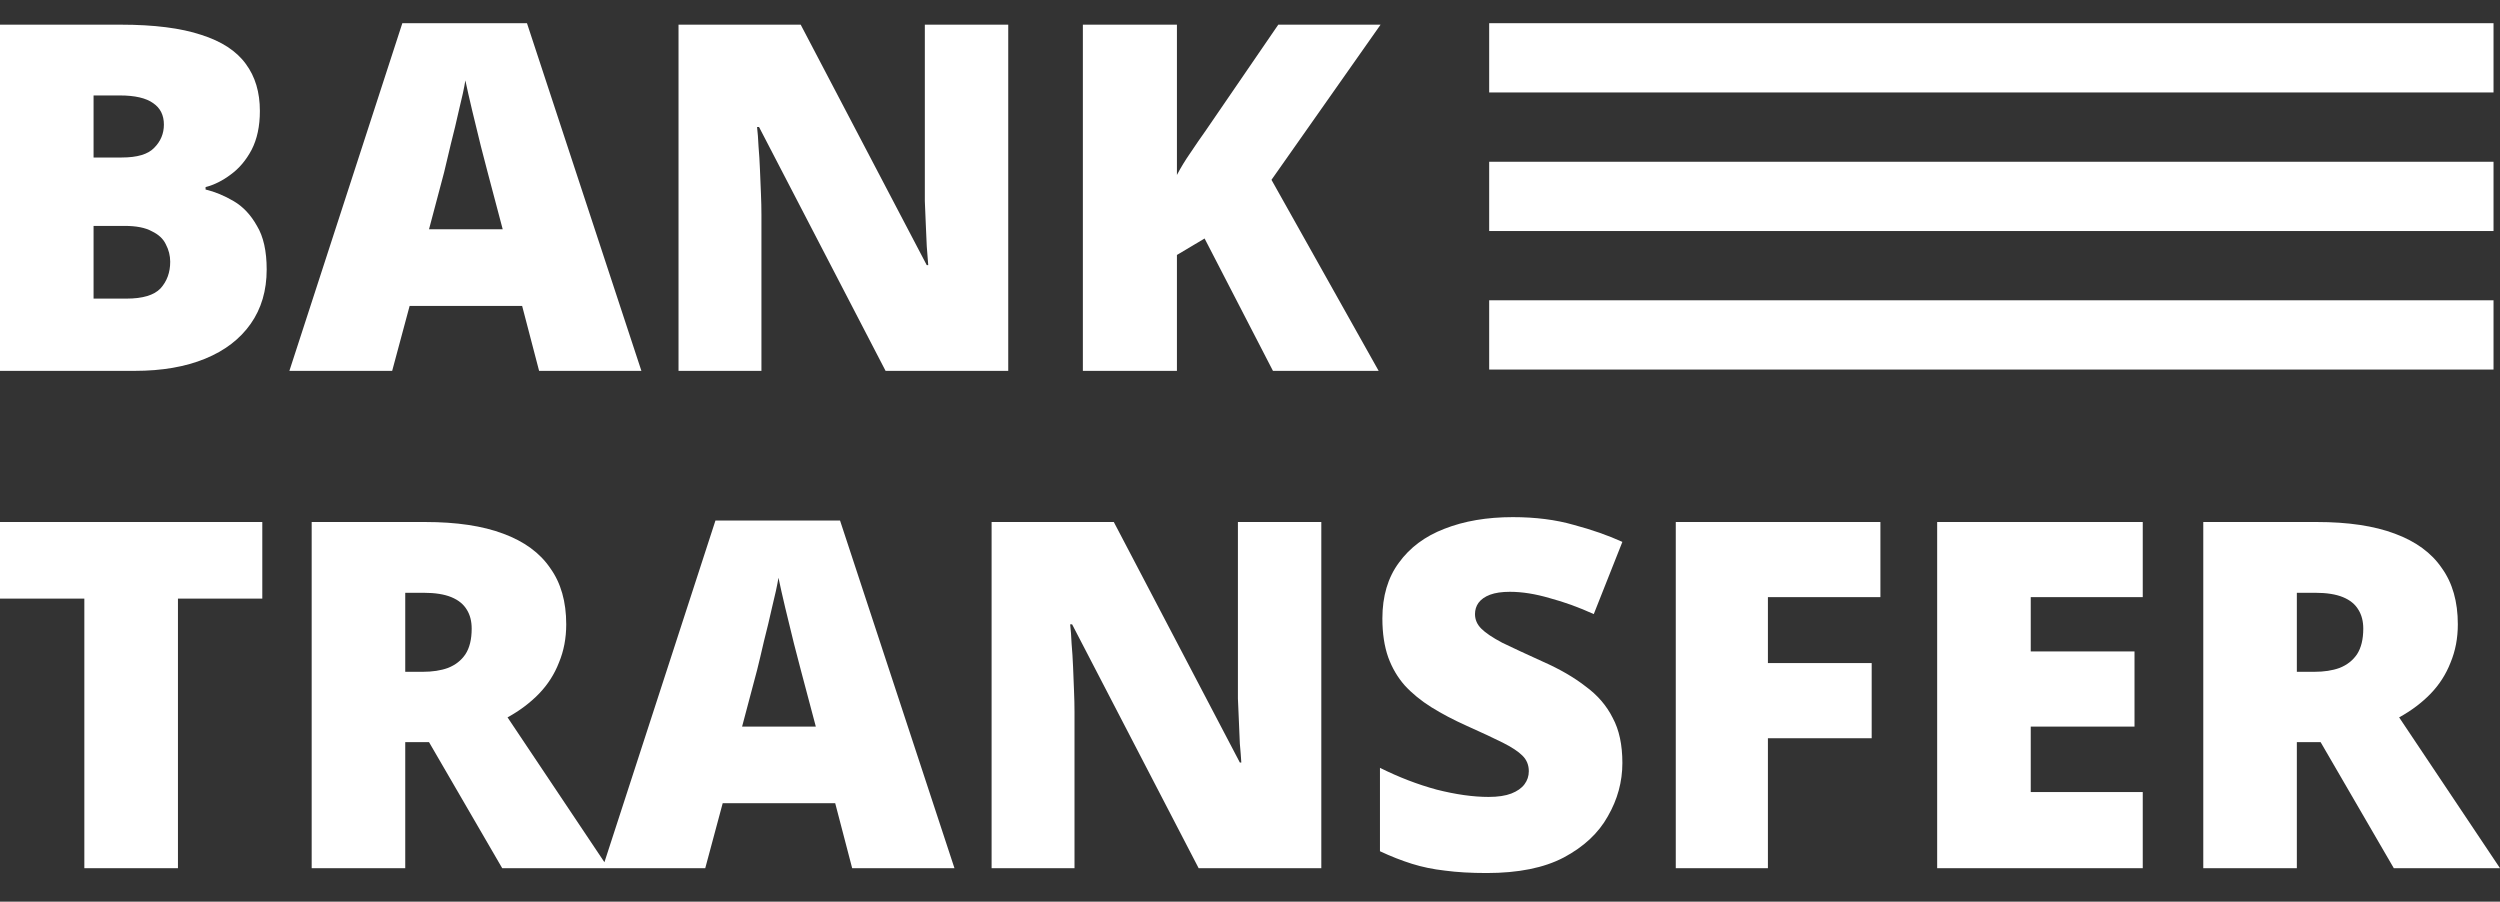 <svg width="61" height="22" viewBox="0 0 61 22" fill="none" xmlns="http://www.w3.org/2000/svg">
<rect x="0" y="0" width="61" height="22" fill="#333333" stroke="none"/>
<path fill-rule="evenodd" clip-rule="evenodd" d="M12.74 7.464L13.154 9.049H15.65L12.858 0.566H9.817L7.061 9.049H9.569L9.995 7.464H12.74ZM11.734 3.571C11.805 3.847 11.86 4.06 11.9 4.21L12.266 5.594H10.468L10.835 4.21C10.882 4.021 10.937 3.788 11.001 3.512C11.072 3.236 11.139 2.956 11.202 2.672C11.273 2.388 11.324 2.152 11.355 1.962C11.395 2.152 11.45 2.396 11.521 2.696C11.592 2.996 11.663 3.287 11.734 3.571Z" fill="white"/>
<path fill-rule="evenodd" clip-rule="evenodd" d="M4.91 0.85C4.413 0.685 3.758 0.602 2.946 0.602H0V9.049H3.289C3.952 9.049 4.523 8.95 5.004 8.753C5.486 8.556 5.856 8.272 6.117 7.901C6.377 7.531 6.507 7.089 6.507 6.576C6.507 6.127 6.428 5.772 6.27 5.512C6.12 5.243 5.931 5.042 5.702 4.908C5.474 4.774 5.245 4.679 5.016 4.624V4.565C5.229 4.51 5.434 4.407 5.631 4.258C5.837 4.108 6.006 3.907 6.14 3.654C6.274 3.394 6.341 3.078 6.341 2.708C6.341 2.25 6.227 1.868 5.998 1.56C5.77 1.245 5.407 1.008 4.91 0.85ZM3.762 3.607C3.612 3.765 3.348 3.843 2.97 3.843H2.283V2.329H2.922C3.293 2.329 3.565 2.392 3.739 2.518C3.912 2.637 3.999 2.81 3.999 3.039C3.999 3.26 3.92 3.449 3.762 3.607ZM2.283 7.286V5.512H3.041C3.325 5.512 3.545 5.555 3.703 5.642C3.869 5.721 3.983 5.827 4.046 5.961C4.117 6.095 4.153 6.237 4.153 6.387C4.153 6.647 4.074 6.864 3.916 7.038C3.758 7.203 3.482 7.286 3.088 7.286H2.283Z" fill="white"/>
<path d="M24.601 9.049H21.608L18.52 3.098H18.472C18.488 3.232 18.5 3.39 18.508 3.571C18.524 3.753 18.535 3.942 18.543 4.139C18.551 4.336 18.559 4.53 18.567 4.719C18.575 4.908 18.579 5.082 18.579 5.239V9.049H16.556V0.602H19.537L22.613 6.47H22.649C22.641 6.336 22.629 6.182 22.613 6.008L22.589 5.464C22.581 5.275 22.574 5.09 22.566 4.908V0.602H24.601V9.049Z" fill="white"/>
<path d="M31.06 9.049H33.639L31.024 4.388L33.686 0.602H31.19L29.415 3.193C29.297 3.358 29.175 3.536 29.049 3.725C28.922 3.907 28.812 4.088 28.717 4.269V0.602H26.422V9.049H28.717V6.221L29.392 5.819L31.06 9.049Z" fill="white"/>
<path d="M4.342 21.184H2.058V14.606H0V12.737H6.4V14.606H4.342V21.184Z" fill="white"/>
<path fill-rule="evenodd" clip-rule="evenodd" d="M12.278 13.021C11.773 12.831 11.138 12.737 10.373 12.737H7.605V21.184H9.888V18.108H10.468L12.254 21.184H17.208L17.634 19.598H20.379L20.793 21.184H23.289L20.497 12.701H17.457L14.748 21.038L12.384 17.504C12.684 17.339 12.94 17.145 13.153 16.925C13.366 16.704 13.528 16.451 13.638 16.168C13.757 15.883 13.816 15.572 13.816 15.233C13.816 14.681 13.686 14.223 13.425 13.861C13.173 13.49 12.79 13.21 12.278 13.021ZM9.888 14.464H10.338C10.614 14.464 10.838 14.499 11.012 14.57C11.185 14.641 11.312 14.744 11.391 14.878C11.47 15.004 11.509 15.158 11.509 15.339C11.509 15.6 11.458 15.809 11.355 15.966C11.253 16.116 11.111 16.227 10.929 16.298C10.756 16.361 10.551 16.392 10.314 16.392H9.888V14.464ZM19.539 16.345C19.5 16.195 19.444 15.982 19.373 15.706C19.302 15.422 19.231 15.13 19.16 14.831C19.089 14.531 19.034 14.286 18.995 14.097C18.963 14.286 18.912 14.523 18.841 14.807C18.778 15.091 18.711 15.371 18.64 15.647C18.577 15.923 18.521 16.156 18.474 16.345L18.107 17.729H19.906L19.539 16.345Z" fill="white"/>
<path d="M29.247 21.184H32.24V12.737H30.205V17.043C30.213 17.224 30.221 17.41 30.229 17.599L30.252 18.143C30.268 18.317 30.28 18.47 30.288 18.605H30.252L27.177 12.737H24.195V21.184H26.218V17.374C26.218 17.216 26.214 17.043 26.206 16.854C26.198 16.664 26.191 16.471 26.183 16.274C26.175 16.077 26.163 15.887 26.147 15.706C26.139 15.525 26.128 15.367 26.112 15.233H26.159L29.247 21.184Z" fill="white"/>
<path d="M39.586 18.616C39.586 19.074 39.468 19.508 39.231 19.918C39.003 20.328 38.644 20.663 38.155 20.923C37.674 21.176 37.047 21.302 36.274 21.302C35.887 21.302 35.548 21.282 35.257 21.243C34.972 21.211 34.704 21.156 34.452 21.077C34.2 20.998 33.939 20.896 33.671 20.77V18.735C34.129 18.963 34.59 19.141 35.055 19.267C35.521 19.385 35.943 19.445 36.321 19.445C36.55 19.445 36.735 19.417 36.877 19.362C37.019 19.306 37.126 19.232 37.197 19.137C37.268 19.042 37.303 18.936 37.303 18.817C37.303 18.668 37.252 18.541 37.149 18.439C37.047 18.336 36.885 18.23 36.664 18.119C36.444 18.009 36.148 17.871 35.777 17.705C35.462 17.563 35.178 17.414 34.925 17.256C34.673 17.098 34.456 16.921 34.275 16.724C34.101 16.526 33.967 16.298 33.872 16.037C33.778 15.769 33.73 15.454 33.73 15.091C33.73 14.547 33.864 14.093 34.133 13.73C34.401 13.36 34.771 13.084 35.245 12.902C35.726 12.713 36.282 12.618 36.913 12.618C37.465 12.618 37.962 12.681 38.403 12.808C38.845 12.926 39.239 13.064 39.586 13.222L38.888 14.984C38.526 14.819 38.167 14.689 37.812 14.594C37.465 14.492 37.142 14.44 36.842 14.44C36.645 14.44 36.483 14.464 36.357 14.511C36.23 14.559 36.136 14.626 36.073 14.712C36.018 14.791 35.99 14.882 35.99 14.984C35.99 15.118 36.041 15.237 36.144 15.339C36.246 15.442 36.416 15.556 36.653 15.682C36.897 15.801 37.228 15.954 37.646 16.144C38.056 16.325 38.403 16.526 38.687 16.747C38.979 16.96 39.2 17.216 39.35 17.516C39.508 17.808 39.586 18.175 39.586 18.616Z" fill="white"/>
<path d="M40.889 21.184H43.137V18.013H45.669V16.179H43.137V14.57H45.882V12.737H40.889V21.184Z" fill="white"/>
<path d="M52.283 21.184H47.267V12.737H52.283V14.57H49.55V15.895H52.082V17.729H49.55V19.326H52.283V21.184Z" fill="white"/>
<path fill-rule="evenodd" clip-rule="evenodd" d="M58.433 13.021C57.928 12.831 57.293 12.737 56.528 12.737H53.76V21.184H56.043V18.108H56.623L58.409 21.184H61L58.539 17.504C58.839 17.339 59.095 17.145 59.308 16.925C59.521 16.704 59.683 16.451 59.793 16.168C59.912 15.883 59.971 15.572 59.971 15.233C59.971 14.681 59.841 14.223 59.58 13.861C59.328 13.49 58.945 13.21 58.433 13.021ZM56.043 14.464H56.493C56.769 14.464 56.993 14.499 57.167 14.57C57.34 14.641 57.467 14.744 57.545 14.878C57.624 15.004 57.664 15.158 57.664 15.339C57.664 15.6 57.612 15.809 57.51 15.966C57.407 16.116 57.266 16.227 57.084 16.298C56.911 16.361 56.706 16.392 56.469 16.392H56.043V14.464Z" fill="white"/>
<path d="M60.842 0.566H36.336V2.256H60.842V0.566Z" fill="white"/>
<path d="M36.336 3.947H60.842V5.637H36.336V3.947Z" fill="white"/>
<path d="M60.842 7.327H36.336V9.017H60.842V7.327Z" fill="white"/>
</svg>
